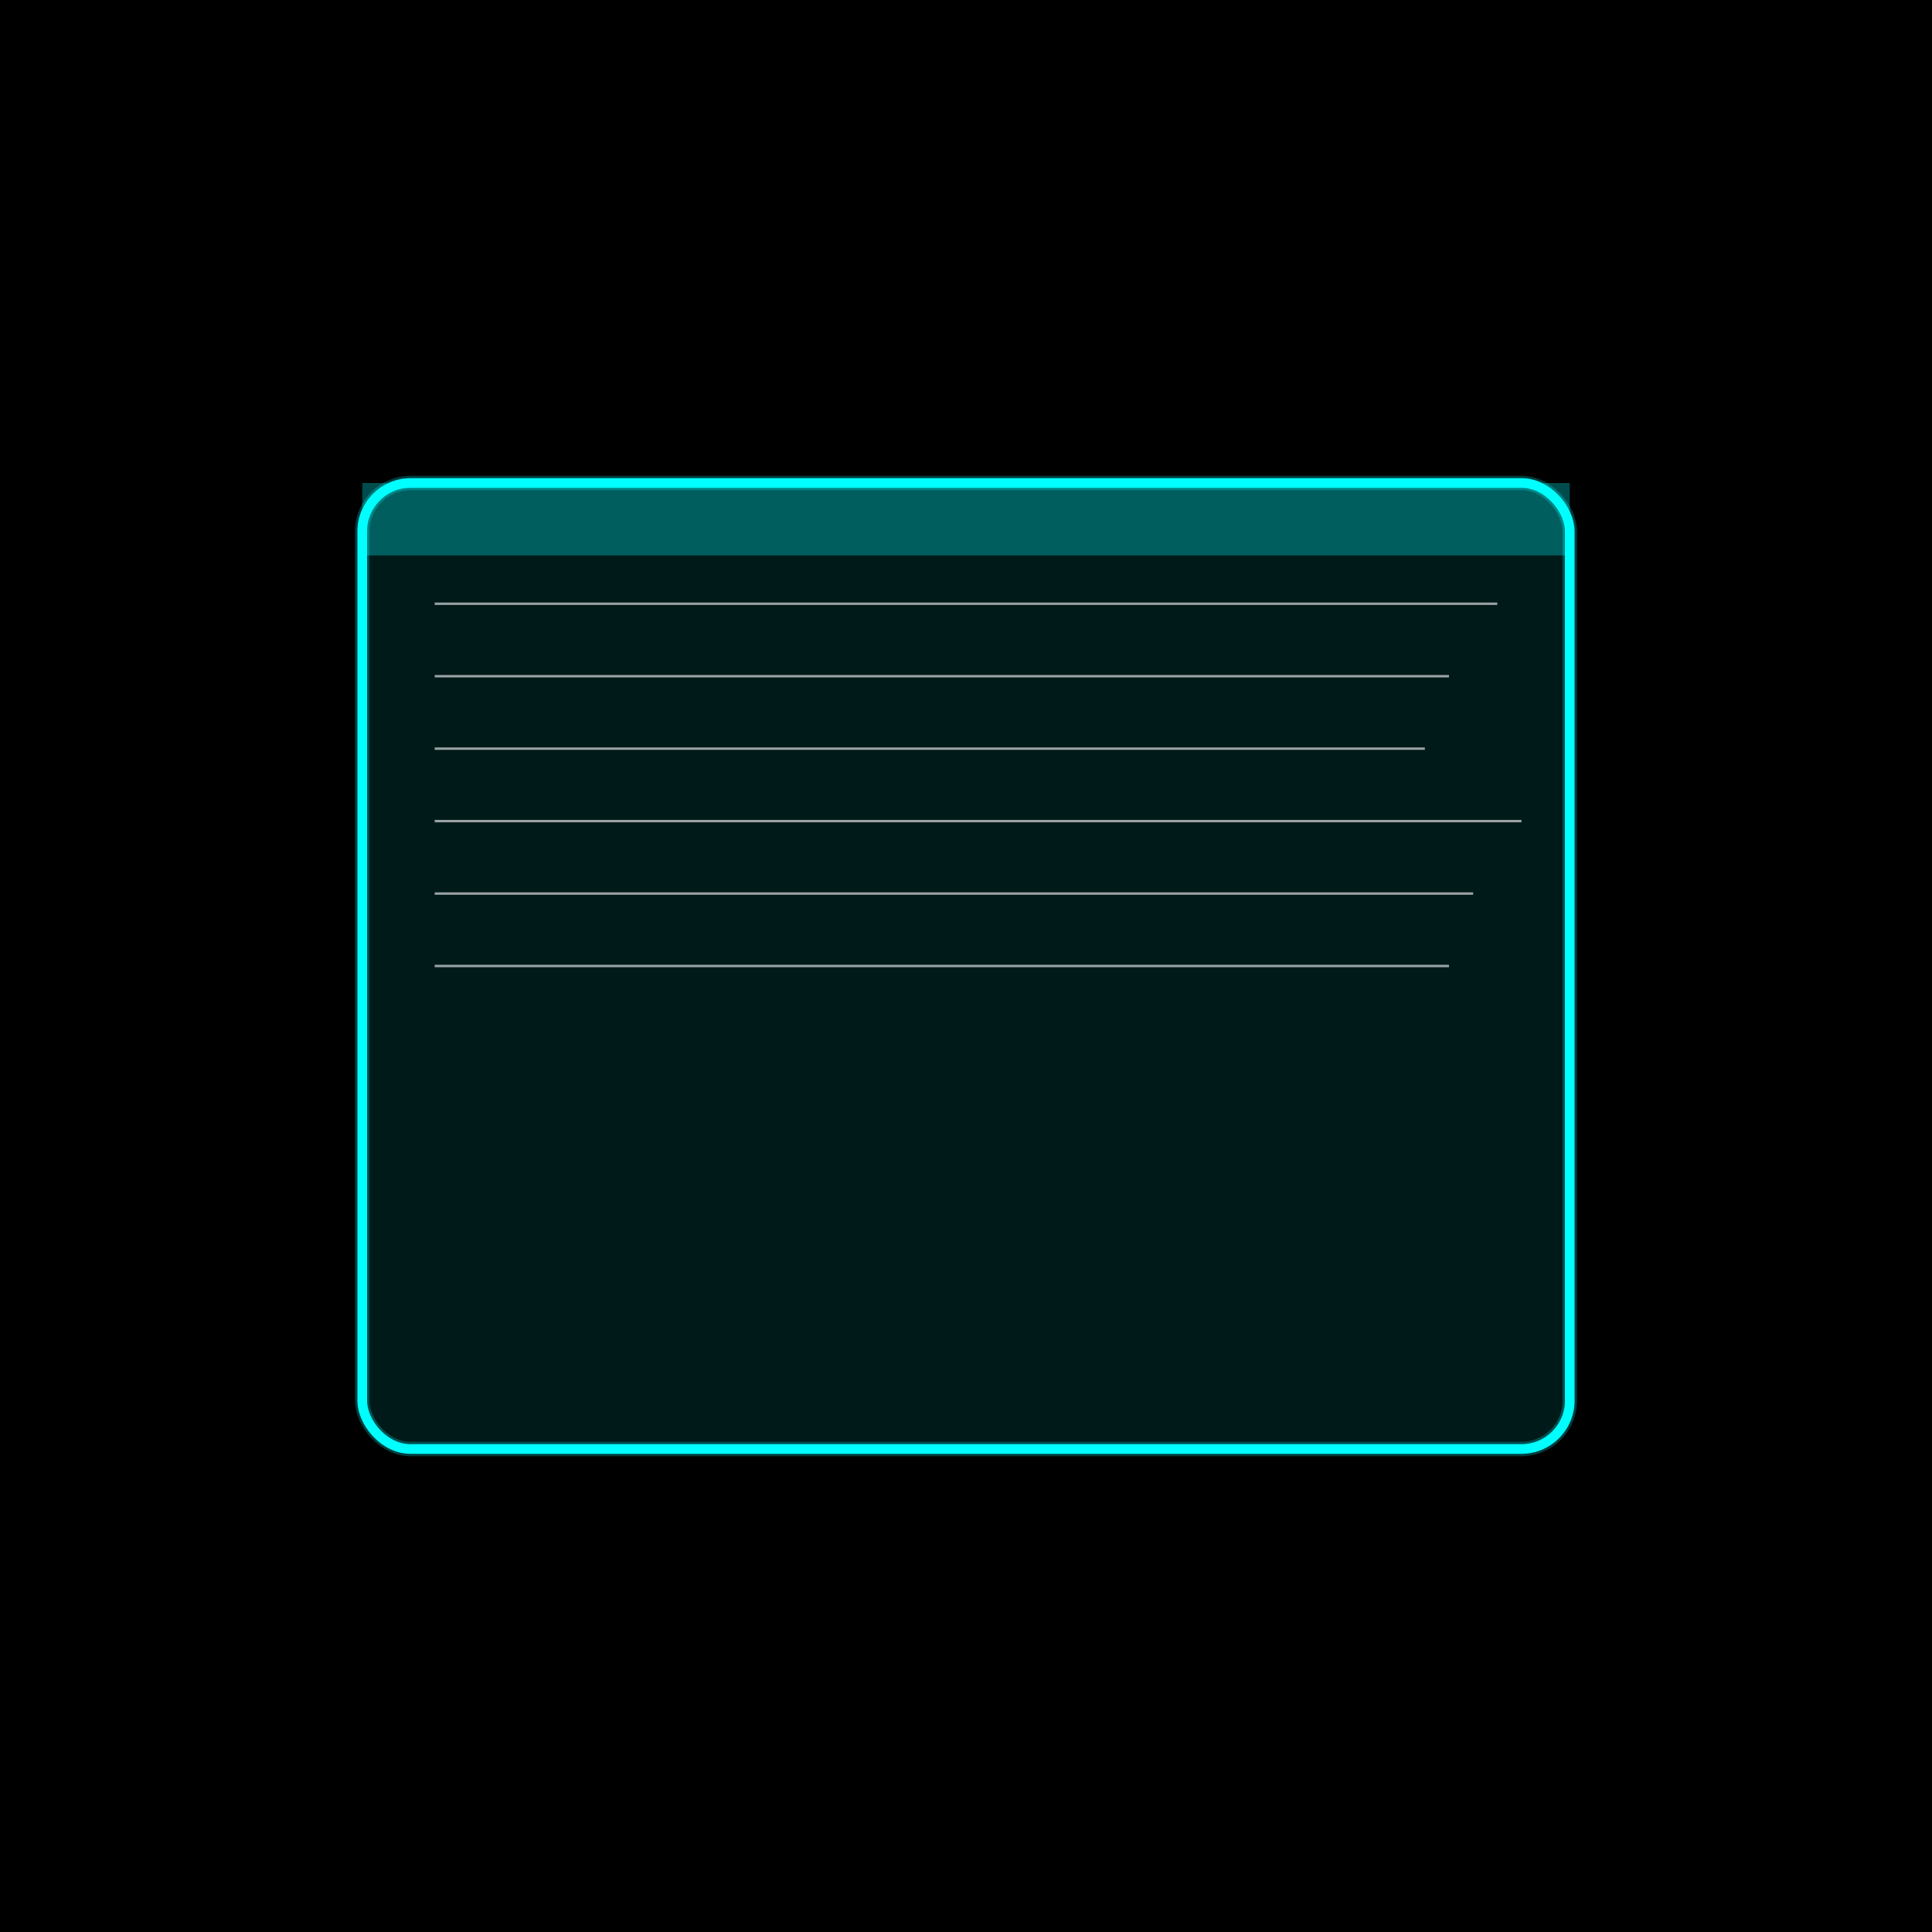 <svg viewBox="0 0 800 800" xmlns="http://www.w3.org/2000/svg" fill="none" stroke="none">
  <!-- Background -->
  <rect width="800" height="800" fill="black" />
  
  <!-- Scanning Frame -->
  <rect x="150" y="200" width="500" height="400" rx="20" stroke="cyan" stroke-width="4" fill="rgba(0, 255, 255, 0.1)" />
  
  <!-- Text Representation -->
  <g fill="none" stroke="white" stroke-width="1" opacity="0.6">
    <line x1="180" y1="250" x2="620" y2="250" />
    <line x1="180" y1="280" x2="600" y2="280" />
    <line x1="180" y1="310" x2="590" y2="310" />
    <line x1="180" y1="340" x2="630" y2="340" />
    <line x1="180" y1="370" x2="610" y2="370" />
    <line x1="180" y1="400" x2="600" y2="400" />
  </g>
  
  <!-- Scanning Beam -->
  <rect x="150" y="200" width="500" height="30" fill="rgba(0, 255, 255, 0.3)">
    <animate attributeName="y" values="200; 570; 200" dur="6s" repeatCount="indefinite" />
    <animate attributeName="opacity" values="1;1;0" dur="6s" repeatCount="indefinite" />
  </rect>
  
  <!-- Glowing Effect -->
  <rect x="150" y="200" width="500" height="400" rx="20" stroke="rgba(0, 255, 255, 0.6)" stroke-width="6" opacity="0.4">
    <animate attributeName="opacity" values="0.4;0.8;0.4" dur="1.5s" repeatCount="indefinite" />
  </rect>
</svg>
